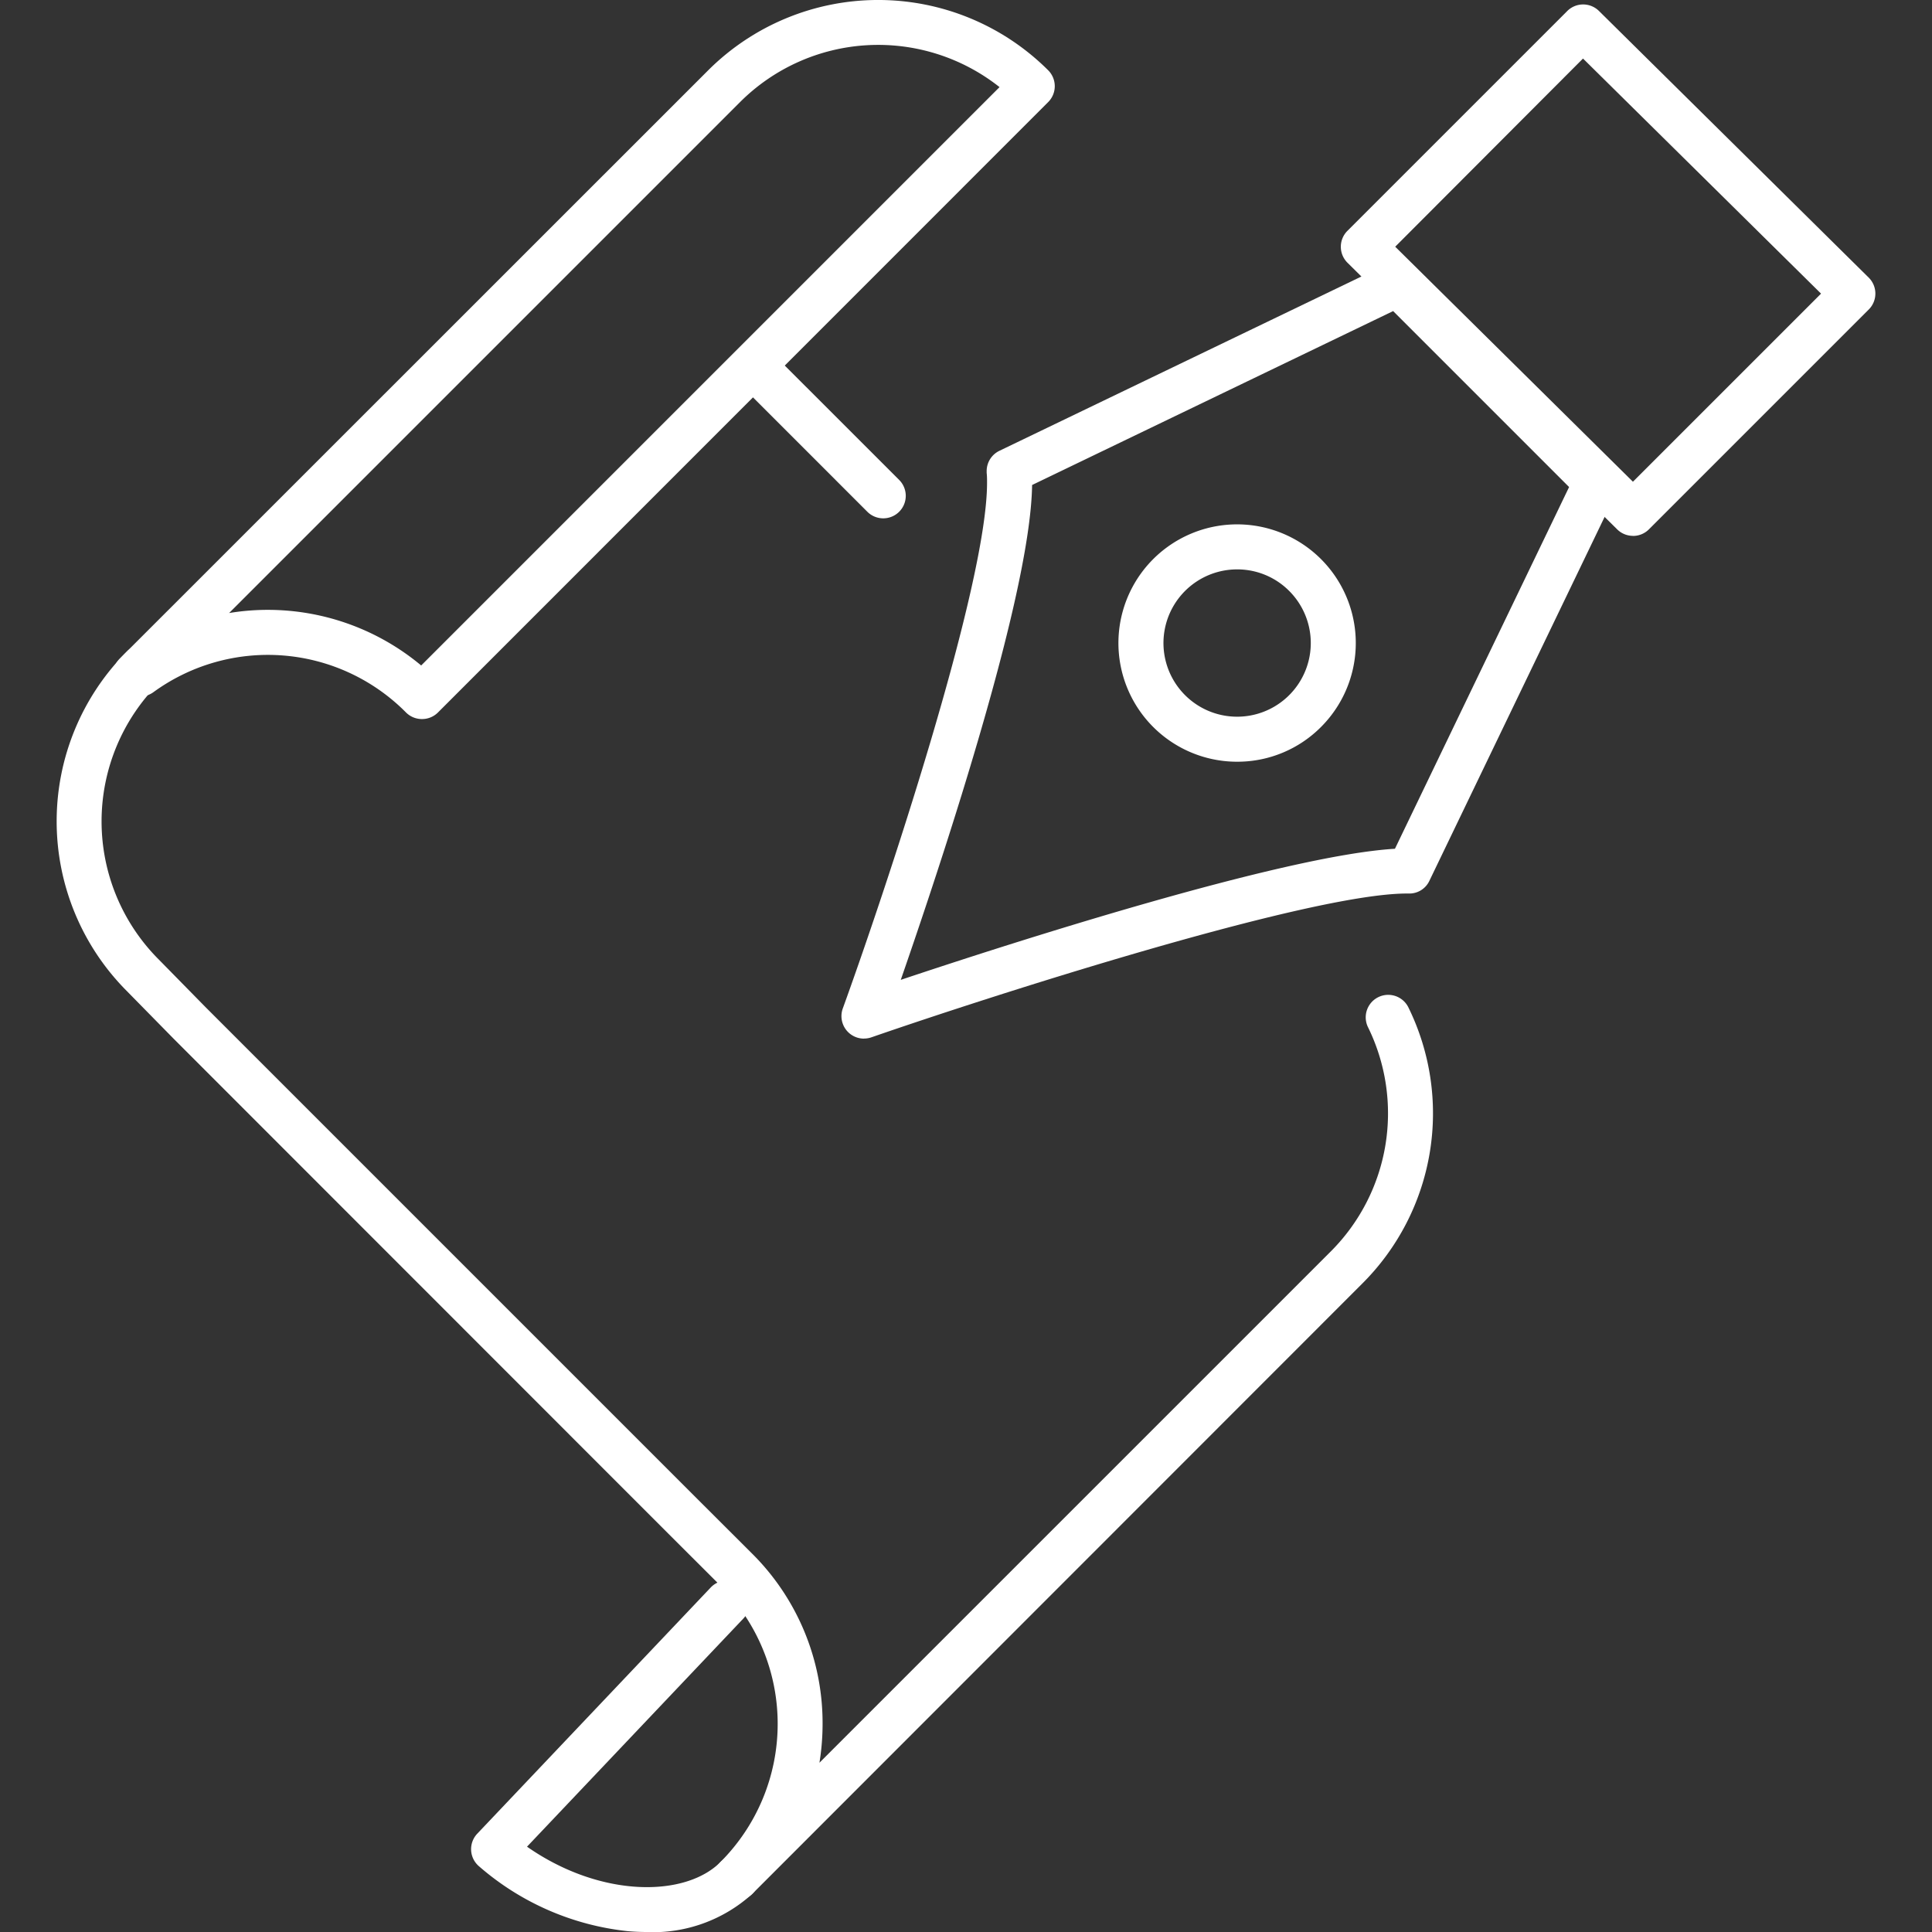 <svg xmlns="http://www.w3.org/2000/svg" xmlns:xlink="http://www.w3.org/1999/xlink" width="56" height="56" viewBox="0 0 56 56">
  <rect x="0" y="0" width="56" height="56" fill="#333333" stroke="none"/>
  <defs>
    <clipPath id="clip-path">
      <rect id="長方形_9137" data-name="長方形 9137" width="56" height="56" transform="translate(-4 -4)" fill="none"/>
    </clipPath>
    <clipPath id="clip-path-2">
      <rect id="長方形_9661" data-name="長方形 9661" width="52.712" height="56" fill="none"/>
    </clipPath>
  </defs>
  <g id="icon02" transform="translate(4 4)">
    <g id="グループ_706" data-name="グループ 706" transform="translate(0 0)" clip-path="url(#clip-path)">
      <g id="グループ_25386" data-name="グループ 25386" transform="translate(-2.356 -4)">
        <g id="グループ_25385" data-name="グループ 25385" clip-path="url(#clip-path-2)">
          <path id="パス_141308" data-name="パス 141308" d="M19.7,158.275a.652.652,0,0,1-.461-1.113,5.664,5.664,0,0,0,0-8.009l-1.508-1.505L3.39,133.3l-1.353-1.378a6.968,6.968,0,0,1,0-9.85.652.652,0,1,1,.922.922,5.664,5.664,0,0,0,0,8.01l1.353,1.378,14.338,14.338,1.508,1.505a6.922,6.922,0,0,1,2.041,4.927,7.062,7.062,0,0,1-.091,1.133l14.82-14.819a5.661,5.661,0,0,0,1.075-6.512.652.652,0,0,1,1.169-.577,6.965,6.965,0,0,1-1.323,8.012L20.163,158.084a.65.65,0,0,1-.461.191" transform="translate(0 -103.191)" fill="#fff"/>
          <path id="パス_141309" data-name="パス 141309" d="M132.561,70.715a.65.65,0,0,1-.461-.191l-3.631-3.631a.652.652,0,0,1,.922-.922l3.632,3.631a.652.652,0,0,1-.461,1.113" transform="translate(-108.604 -55.691)" fill="#fff"/>
          <path id="パス_141310" data-name="パス 141310" d="M19.634,20.842a.65.65,0,0,1-.461-.191,5.635,5.635,0,0,0-7.321-.588.65.65,0,0,1-.364.124.652.652,0,0,1-.609-1.1L27.933,2.037a6.976,6.976,0,0,1,9.854,0,.652.652,0,0,1,0,.922L20.1,20.651a.65.65,0,0,1-.461.191M15.17,17.677a6.937,6.937,0,0,1,4.443,1.612L36.377,2.525a5.665,5.665,0,0,0-7.522.435L14.046,17.769a6.9,6.9,0,0,1,1.124-.092" transform="translate(-9.049 0)" fill="#fff"/>
          <path id="パス_141311" data-name="パス 141311" d="M83.41,308.887q-.268,0-.545-.024a7.82,7.82,0,0,1-4.314-1.881.652.652,0,0,1-.05-.945l6.767-7.136a.652.652,0,1,1,.946.9l-6.271,6.613c2.127,1.486,4.58,1.474,5.607.446a.652.652,0,1,1,.922.922,4.282,4.282,0,0,1-3.063,1.107" transform="translate(-66.311 -252.887)" fill="#fff"/>
          <path id="パス_141312" data-name="パス 141312" d="M148.961,71.934a.652.652,0,0,1-.652-.653.646.646,0,0,1,.039-.222c1.193-3.292,4.181-12.214,4.181-15.235,0-.1,0-.2-.011-.288,0-.018,0-.036,0-.053a.652.652,0,0,1,.369-.587l11.267-5.425h0a.65.65,0,0,1,.456-.04h0a.65.65,0,0,1,.128.05.658.658,0,0,1,.169.127l5.731,5.731a.641.641,0,0,1,.128.171.652.652,0,0,1,.01.582h0l-5.425,11.267a.639.639,0,0,1-.6.369H164.7c-2.854,0-12.152,3-15.519,4.167a.647.647,0,0,1-.216.037m4.87-16.045c-.024,1.644-.709,4.656-2.04,8.972-.66,2.139-1.338,4.136-1.767,5.372,3.145-1.053,11.074-3.606,14.324-3.8L169.4,55.946l-5.1-5.1Z" transform="translate(-125.563 -41.829)" fill="#fff"/>
          <path id="パス_141313" data-name="パス 141313" d="M251.149,16.235a.65.65,0,0,1-.458-.188l-7.818-7.729a.652.652,0,0,1,0-.925l6.371-6.371a.652.652,0,0,1,.92,0l7.818,7.728a.652.652,0,0,1,0,.925l-6.371,6.371a.65.65,0,0,1-.461.191m-6.893-8.383,6.89,6.812L256.6,9.214,249.7,2.4Z" transform="translate(-205.46 -0.703)" fill="#fff"/>
          <path id="パス_141314" data-name="パス 141314" d="M204.106,105.986h0a3.44,3.44,0,1,1,2.432-1.007,3.417,3.417,0,0,1-2.432,1.007m0-5.575a2.135,2.135,0,1,0,1.51.625,2.121,2.121,0,0,0-1.51-.625" transform="translate(-169.892 -83.907)" fill="#fff"/>
        </g>
      </g>
    </g>
  </g>
</svg>
